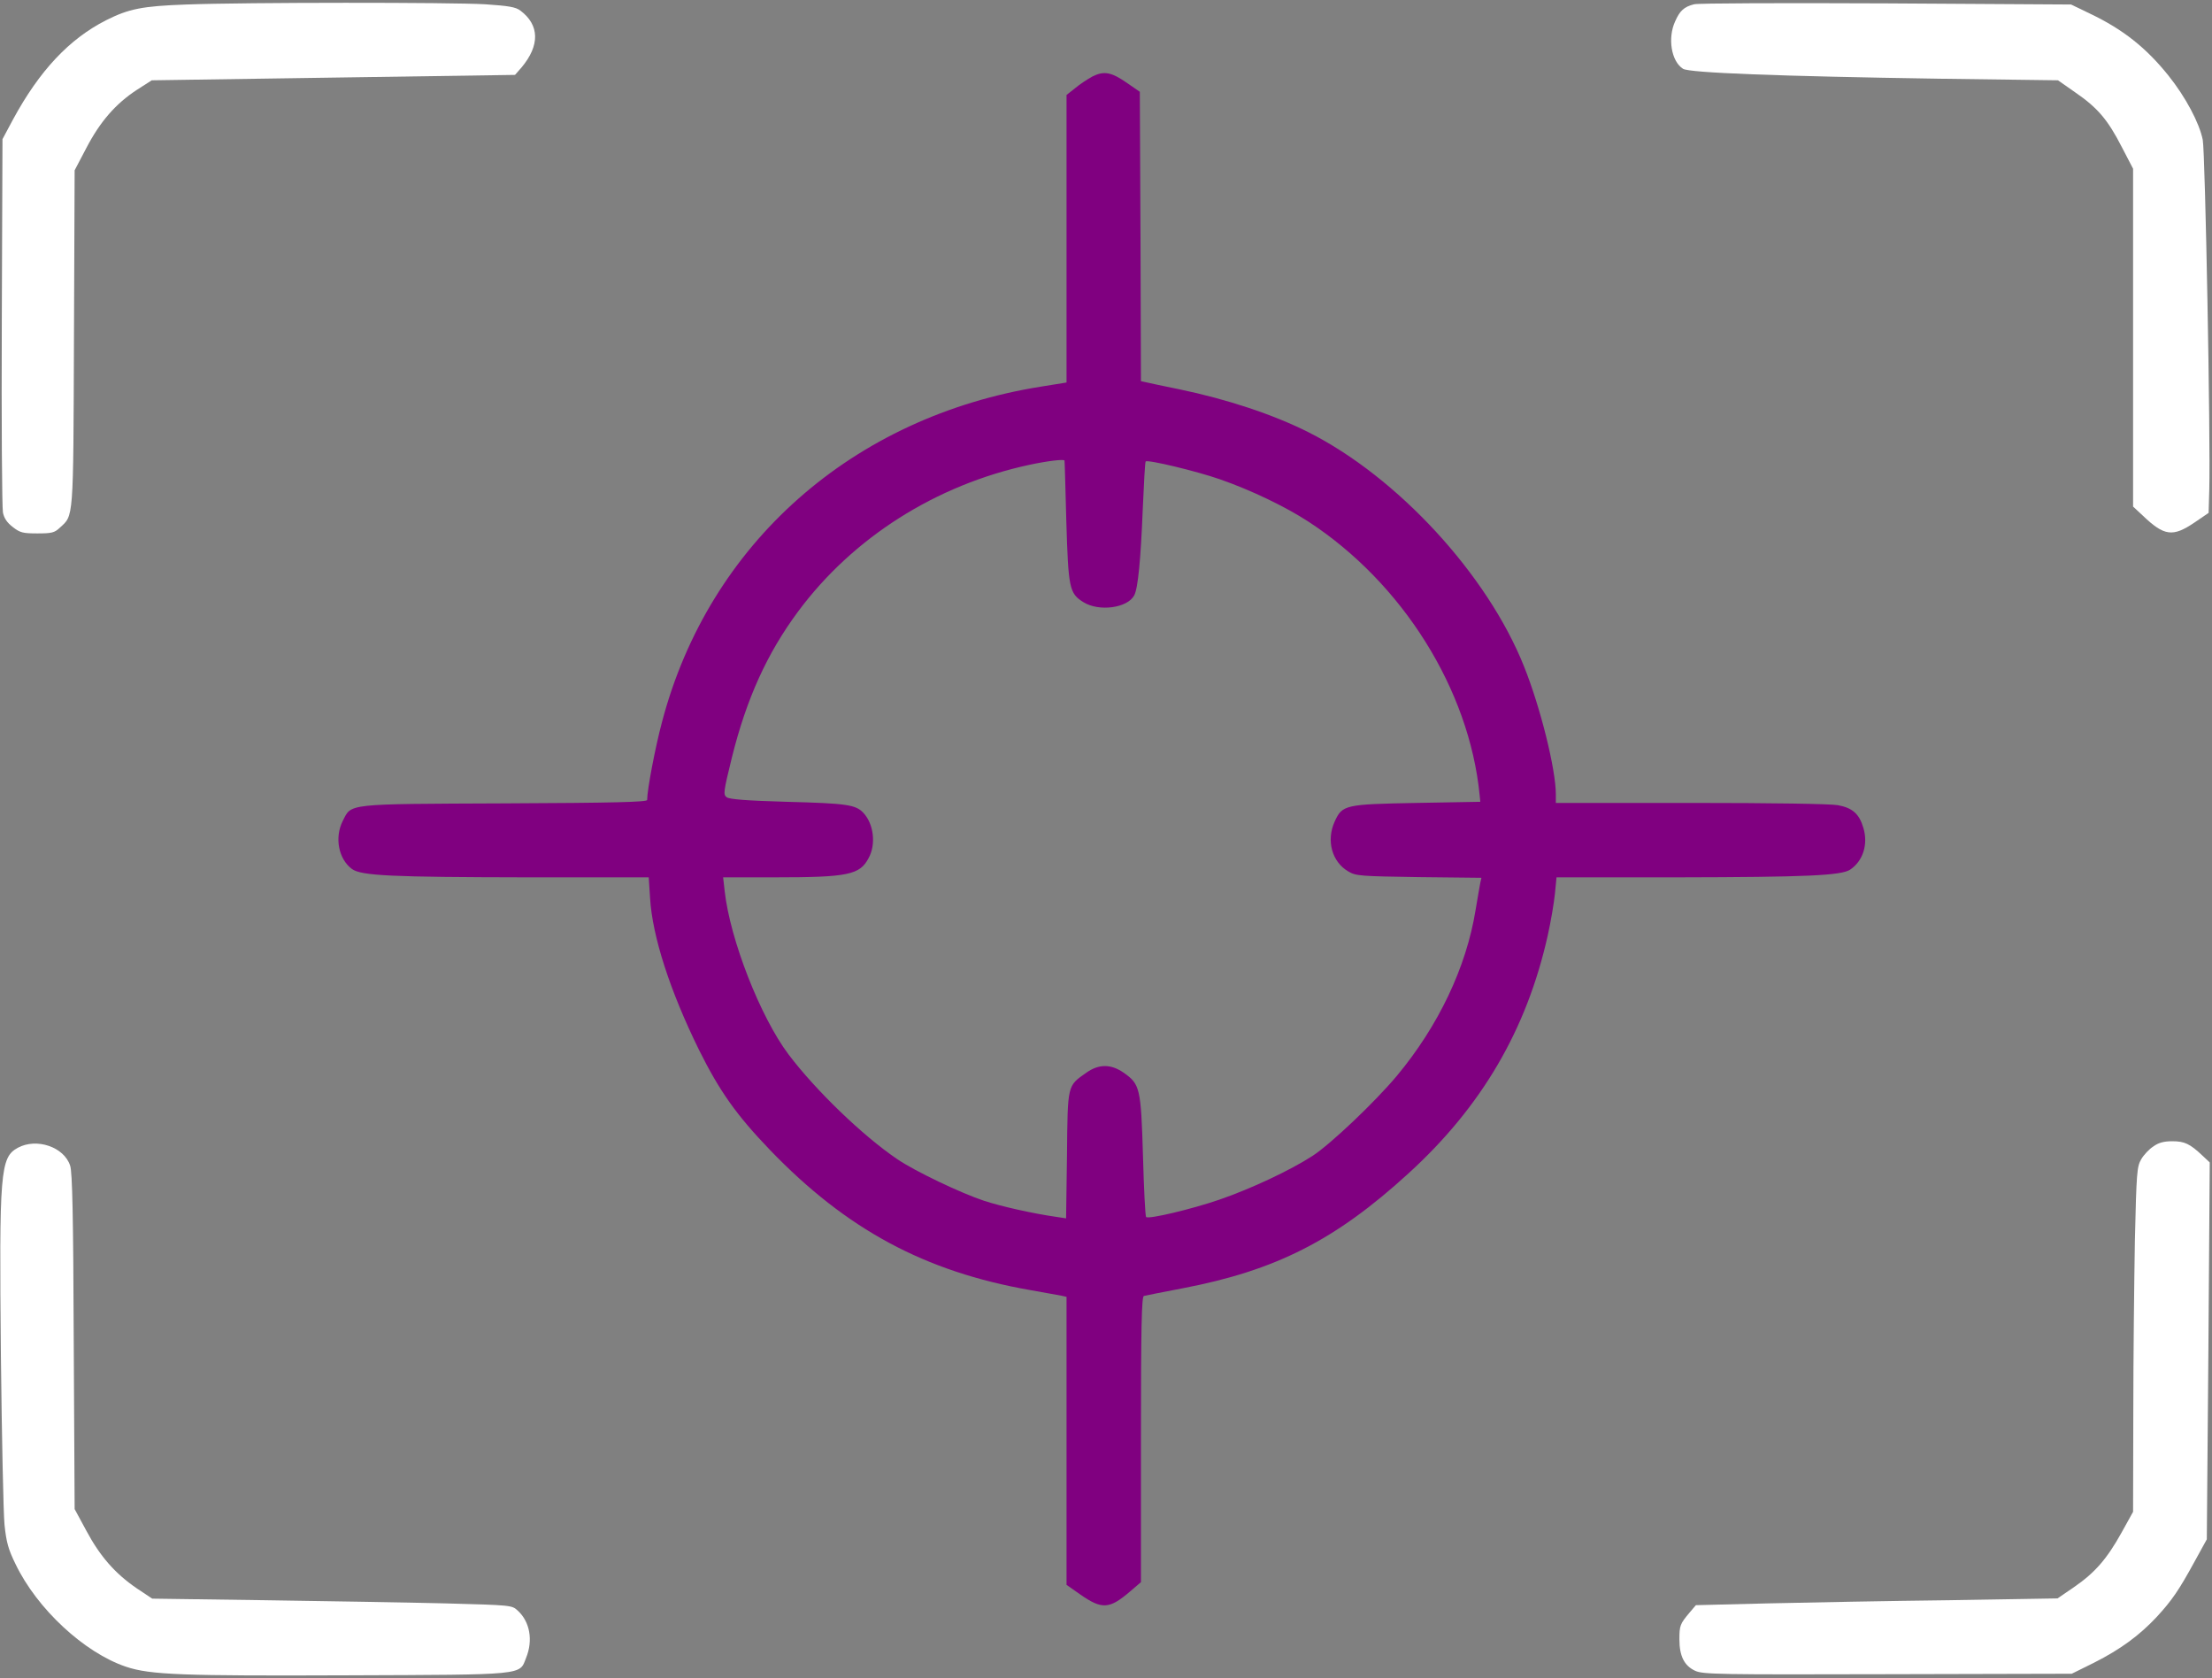 <?xml version="1.0" standalone="no"?>
<!DOCTYPE svg PUBLIC "-//W3C//DTD SVG 20010904//EN"
 "http://www.w3.org/TR/2001/REC-SVG-20010904/DTD/svg10.dtd">
<svg version="1.0" xmlns="http://www.w3.org/2000/svg"
 width="981pt" height="744pt" viewBox="0 0 981 744"
 preserveAspectRatio="xMidYMid meet">
<rect x="0" y="0" width="981" height="744" fill="#808080" stroke="none"/>
<g transform="translate(0,744) scale(0.1,-0.1)"
fill="#000000" stroke="none">
<path d="M825 7420 c-194 -7 -254 -19 -355 -70 -163 -83 -295 -223 -413 -441
l-46 -86 -3 -809 c-2 -445 1 -826 5 -846 5 -26 19 -46 44 -65 32 -25 45 -28
109 -28 63 0 76 3 99 25 62 57 60 24 63 840 l3 745 52 99 c61 117 130 196 223
257 l67 43 806 12 805 12 29 33 c82 98 80 188 -5 252 -21 16 -52 21 -155 28
-149 9 -1065 9 -1328 -1z" fill="white"/>
<path d="M7513 7421 c-44 -11 -63 -28 -84 -76 -34 -74 -17 -177 35 -210 27
-18 423 -33 1137 -44 l526 -7 77 -54 c99 -68 144 -121 206 -242 l50 -96 0
-749 0 -749 43 -40 c95 -91 133 -96 229 -31 l63 43 3 105 c6 214 -18 1494 -29
1549 -15 75 -76 190 -153 286 -99 123 -201 204 -348 274 l-83 40 -820 5 c-451
2 -835 1 -852 -4z" fill="white"/>
<path d="M4845 7101 c-22 -12 -57 -35 -77 -52 l-38 -30 0 -638 0 -637 -112
-18 c-837 -133 -1474 -696 -1682 -1487 -30 -112 -66 -301 -66 -346 0 -9 -147
-13 -632 -15 -711 -3 -678 0 -718 -78 -37 -73 -19 -169 41 -213 41 -30 176
-36 775 -37 l541 0 6 -92 c10 -169 88 -411 217 -673 91 -183 166 -289 315
-444 339 -352 686 -539 1154 -621 64 -11 126 -23 139 -25 l22 -5 0 -639 0
-638 60 -42 c97 -68 130 -66 222 13 l48 41 0 633 c0 498 3 633 13 636 6 2 84
17 172 34 413 79 677 213 1001 509 325 296 525 638 618 1055 14 62 28 146 32
186 l7 72 536 0 c572 1 726 8 766 34 57 38 81 112 59 185 -18 62 -48 89 -113
101 -33 6 -290 10 -652 10 l-599 0 0 38 c0 111 -68 385 -141 567 -162 407
-561 840 -957 1039 -155 78 -360 146 -572 190 -69 14 -135 28 -147 31 l-23 5
-2 642 -3 641 -55 38 c-70 49 -103 56 -155 30z m-124 -1703 c1 -2 4 -122 8
-268 9 -298 13 -321 76 -360 69 -43 195 -26 225 30 17 31 29 159 38 382 5 114
10 210 13 212 9 9 226 -43 329 -79 138 -48 290 -121 393 -188 417 -272 713
-744 759 -1212 l3 -30 -280 -5 c-320 -6 -332 -8 -366 -83 -38 -84 -12 -179 61
-221 33 -20 54 -21 312 -25 l278 -3 -5 -22 c-2 -11 -12 -66 -21 -121 -41 -254
-165 -514 -349 -735 -98 -117 -294 -303 -374 -355 -99 -64 -271 -145 -413
-194 -122 -42 -315 -88 -325 -77 -4 3 -10 126 -14 271 -9 301 -13 318 -86 369
-56 39 -110 39 -165 0 -85 -60 -83 -50 -86 -366 l-4 -280 -46 7 c-99 14 -242
46 -318 71 -103 34 -306 131 -384 184 -154 104 -364 307 -483 465 -125 166
-259 509 -283 723 l-7 62 229 0 c325 0 377 11 416 85 34 61 23 152 -23 201
-34 36 -72 42 -341 49 -177 5 -252 11 -265 20 -16 12 -15 22 23 177 65 261
156 461 293 646 244 329 612 562 1026 651 79 17 153 26 156 19z" fill="purple"/>
<path d="M9550 2357 c-19 -12 -43 -38 -54 -57 -19 -33 -21 -58 -28 -360 -3
-179 -7 -522 -7 -764 l-1 -439 -51 -92 c-65 -117 -118 -178 -211 -242 l-73
-50 -480 -8 c-264 -3 -625 -10 -802 -14 l-322 -8 -28 -33 c-42 -50 -45 -57
-45 -119 0 -74 22 -117 70 -139 34 -16 109 -17 854 -15 l816 2 99 49 c117 59
201 121 277 202 69 75 99 119 168 245 l55 100 7 835 6 836 -32 30 c-56 53 -80
64 -134 64 -36 0 -61 -6 -84 -23z" fill="white"/>
<path d="M79 2351 c-78 -43 -83 -103 -75 -921 4 -360 11 -698 16 -750 8 -78
17 -110 49 -175 95 -198 305 -393 490 -455 108 -36 248 -41 986 -38 791 3 758
0 788 77 32 78 17 161 -37 210 -26 24 -27 24 -323 32 -164 4 -523 10 -798 14
l-500 7 -69 46 c-95 65 -162 141 -223 255 l-52 96 -4 743 c-2 551 -6 753 -16
780 -27 83 -149 124 -232 79z" fill="white"/>
</g>
</svg>
